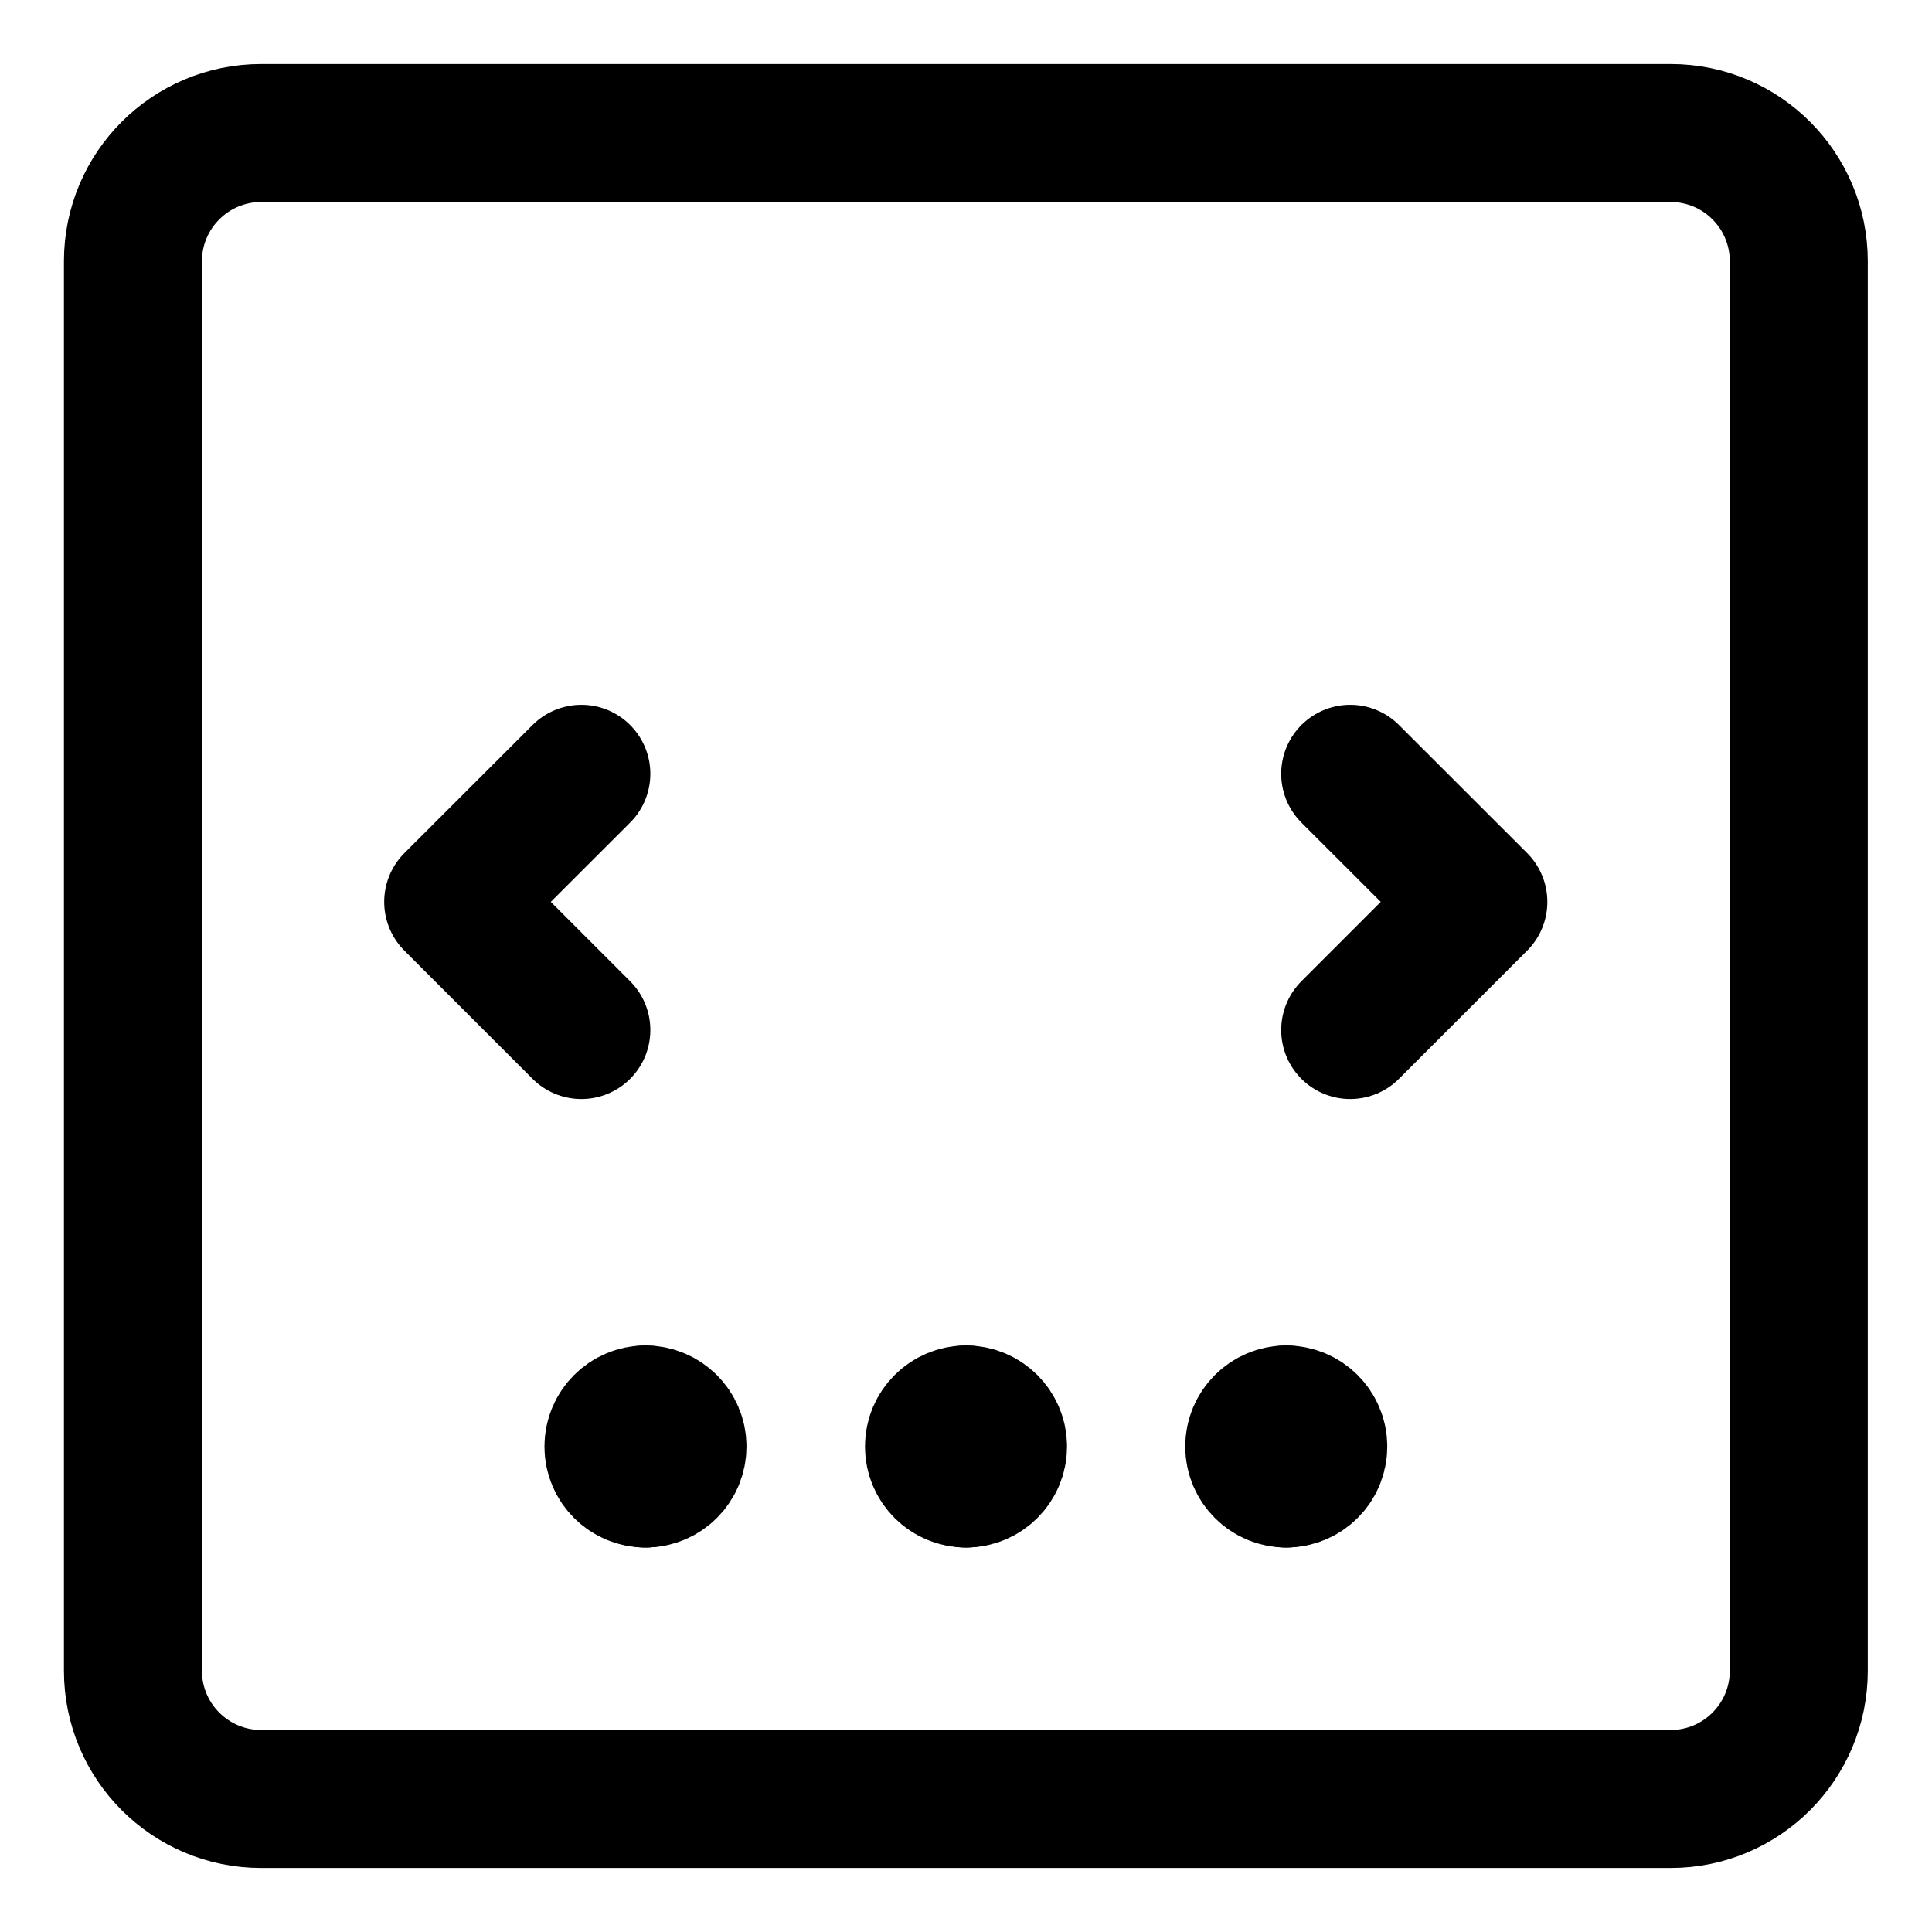 <svg width="21" height="21" viewBox="0 0 21 21" fill="none" xmlns="http://www.w3.org/2000/svg">
<g clip-path="url(#clip0_146_400543)">
<path d="M18.16 1.446H2.838C2.069 1.446 1.445 2.07 1.445 2.839V18.161C1.445 18.93 2.069 19.554 2.838 19.554H18.16C18.929 19.554 19.552 18.93 19.552 18.161V2.839C19.552 2.07 18.929 1.446 18.16 1.446Z" stroke="black" stroke-width="1.5" stroke-linecap="round" stroke-linejoin="round"/>
<path d="M10.501 16.071C10.308 16.071 10.152 15.916 10.152 15.723C10.152 15.531 10.308 15.375 10.501 15.375" stroke="black" stroke-width="1.5" stroke-linecap="round" stroke-linejoin="round"/>
<path d="M10.5 16.071C10.692 16.071 10.848 15.916 10.848 15.723C10.848 15.531 10.692 15.375 10.5 15.375" stroke="black" stroke-width="1.5" stroke-linecap="round" stroke-linejoin="round"/>
<path d="M7.016 16.071C6.824 16.071 6.668 15.916 6.668 15.723C6.668 15.531 6.824 15.375 7.016 15.375" stroke="black" stroke-width="1.5" stroke-linecap="round" stroke-linejoin="round"/>
<path d="M7.016 16.071C7.208 16.071 7.364 15.916 7.364 15.723C7.364 15.531 7.208 15.375 7.016 15.375" stroke="black" stroke-width="1.5" stroke-linecap="round" stroke-linejoin="round"/>
<path d="M13.981 16.071C13.789 16.071 13.633 15.916 13.633 15.723C13.633 15.531 13.789 15.375 13.981 15.375" stroke="black" stroke-width="1.5" stroke-linecap="round" stroke-linejoin="round"/>
<path d="M13.98 16.071C14.173 16.071 14.329 15.916 14.329 15.723C14.329 15.531 14.173 15.375 13.98 15.375" stroke="black" stroke-width="1.5" stroke-linecap="round" stroke-linejoin="round"/>
<path d="M6.319 8.411L4.926 9.803L6.319 11.196" stroke="black" stroke-width="1.5" stroke-linecap="round" stroke-linejoin="round"/>
<path d="M14.676 8.411L16.069 9.803L14.676 11.196" stroke="black" stroke-width="1.5" stroke-linecap="round" stroke-linejoin="round"/>
</g>
<defs>
<clipPath id="clip0_146_400543">
<rect width="21" height="21" fill="white"/>
</clipPath>
</defs>
</svg>
